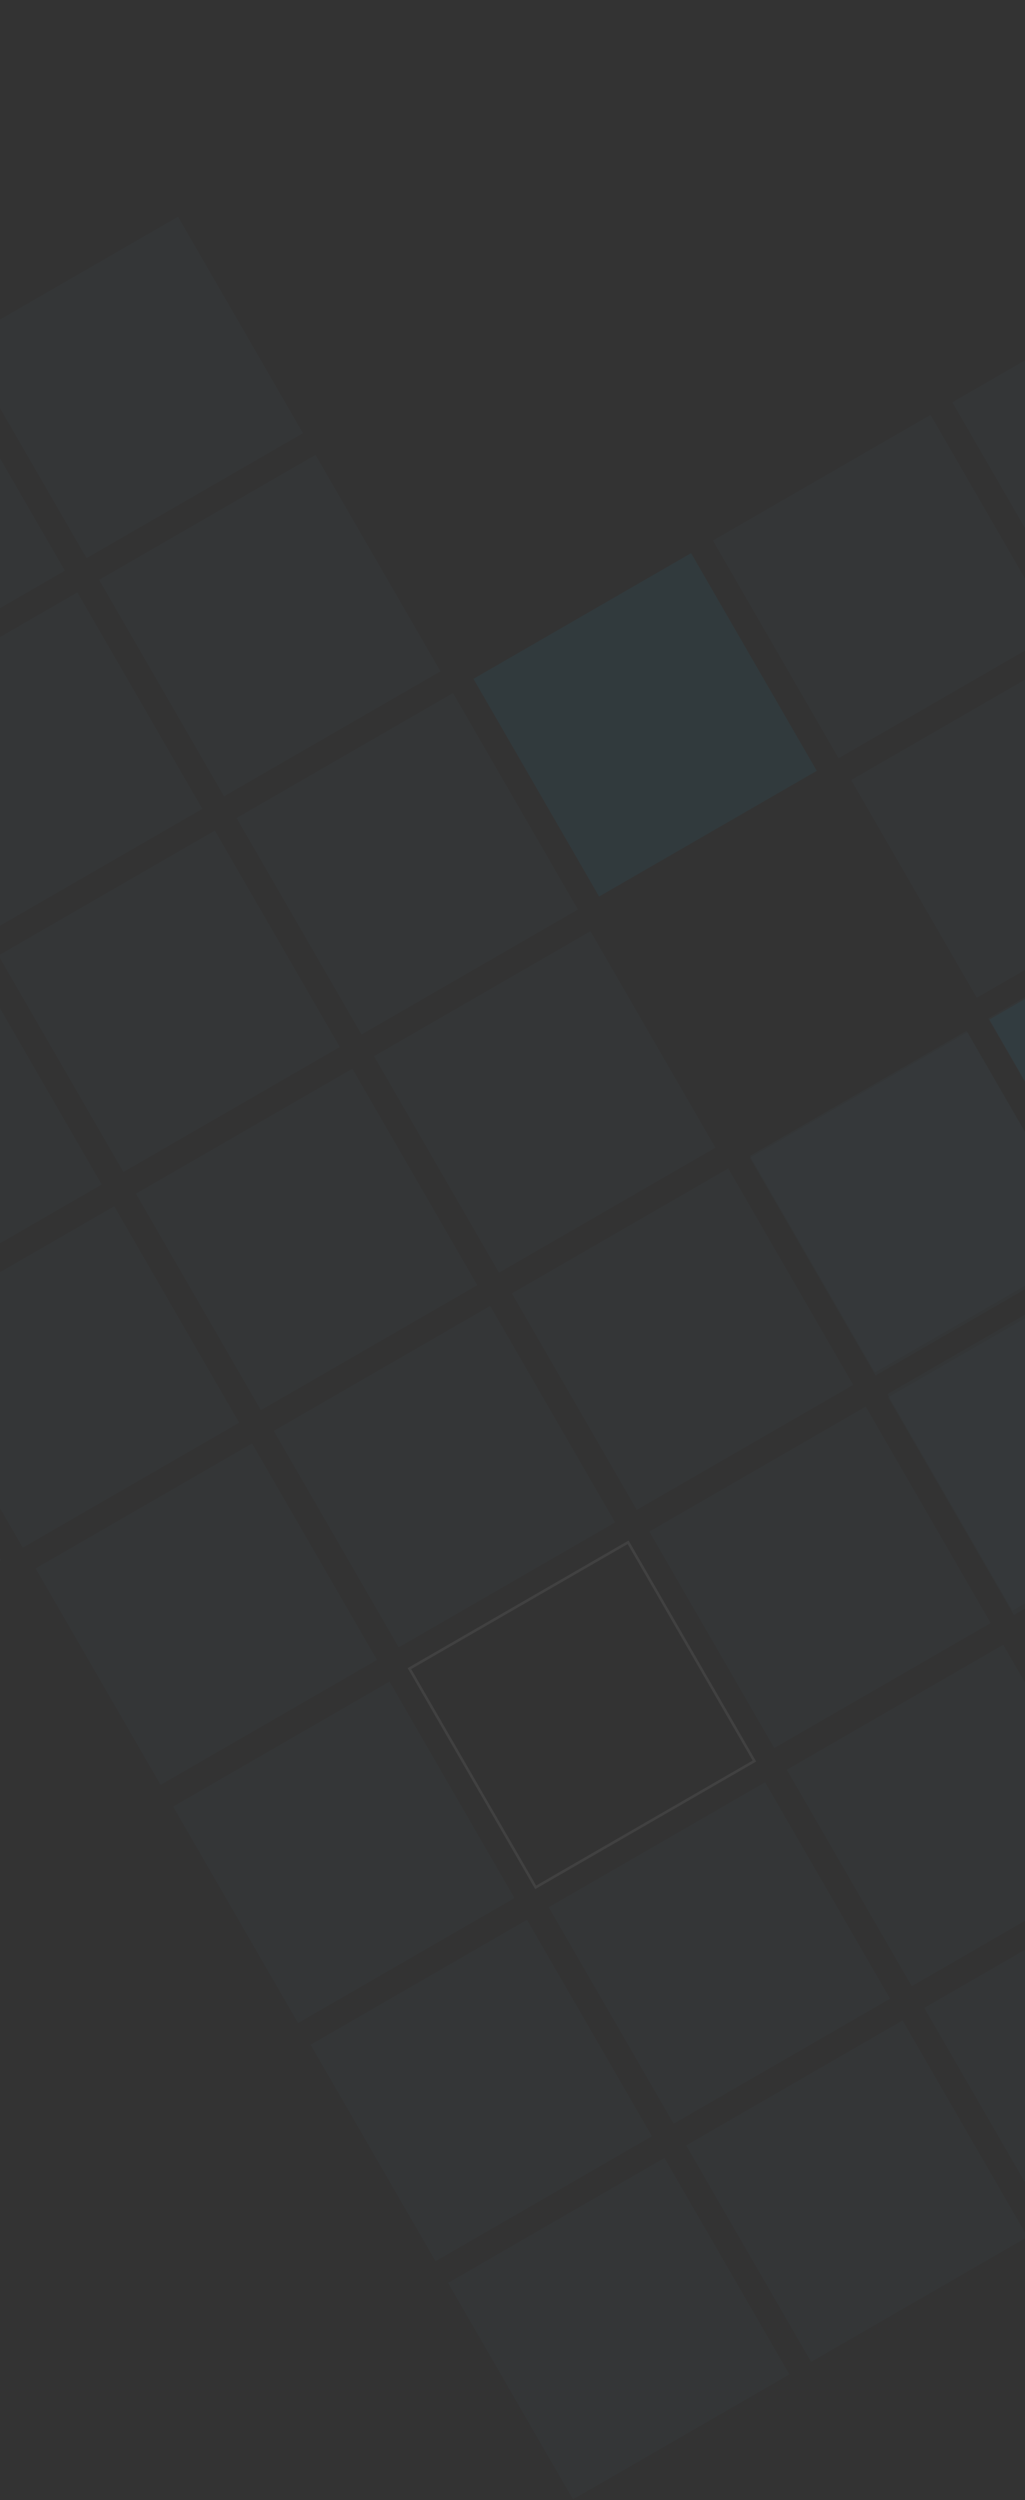 <svg width="390" height="951" viewBox="0 0 390 951" fill="none" xmlns="http://www.w3.org/2000/svg">
<rect x="0" y="0" width="390" height="951" fill="#333333" stroke="none"/>
<rect x="492.988" y="188.024" width="95.636" height="95.636" transform="rotate(150 492.988 188.024)" fill="#4E727C" fill-opacity="0.05"/>
<rect x="454.482" y="331.73" width="95.636" height="95.636" transform="rotate(150 454.482 331.73)" fill="#4E727C" fill-opacity="0.05"/>
<rect x="507.082" y="422.836" width="95.636" height="95.636" transform="rotate(150 507.082 422.836)" fill="#00C6FD" fill-opacity="0.05"/>
<rect x="401.882" y="240.624" width="95.636" height="95.636" transform="rotate(150 401.882 240.624)" fill="#4E727C" fill-opacity="0.05"/>
<rect x="468.576" y="566.542" width="95.636" height="95.636" transform="rotate(150 468.576 566.542)" fill="#4E727C" fill-opacity="0.05"/>
<rect x="415.976" y="475.436" width="95.636" height="95.636" transform="rotate(150 415.976 475.436)" fill="#4E727C" fill-opacity="0.05"/>
<rect x="310.776" y="293.224" width="95.636" height="95.636" transform="rotate(150 310.776 293.224)" fill="#00C6FD" fill-opacity="0.05"/>
<rect x="481.574" y="798.593" width="95.102" height="95.102" transform="rotate(150 481.574 798.593)" fill="#4E727C" fill-opacity="0.05"/>
<rect x="376.962" y="617.4" width="95.102" height="95.102" transform="rotate(150 376.962 617.4)" fill="#4E727C" fill-opacity="0.05"/>
<rect x="505.85" y="422.191" width="95.102" height="95.102" transform="rotate(150 505.85 422.191)" fill="#4E727C" fill-opacity="0.05"/>
<rect x="429.269" y="707.996" width="95.102" height="95.102" transform="rotate(150 429.269 707.996)" fill="#4E727C" fill-opacity="0.05"/>
<rect x="324.656" y="526.803" width="95.102" height="95.102" transform="rotate(150 324.656 526.803)" fill="#4E727C" fill-opacity="0.05"/>
<rect x="390.978" y="850.899" width="95.102" height="95.102" transform="rotate(150 390.978 850.899)" fill="#4E727C" fill-opacity="0.05"/>
<rect x="287.041" y="669.887" width="96.091" height="96.091" transform="rotate(150 287.041 669.887)" stroke="white" stroke-opacity="0.07" stroke-width="0.989"/>
<rect x="467.559" y="565.094" width="95.102" height="95.102" transform="rotate(150 467.559 565.094)" fill="#4E727C" fill-opacity="0.05"/>
<rect x="519.865" y="655.69" width="95.102" height="95.102" transform="rotate(150 519.865 655.69)" fill="#4E727C" fill-opacity="0.05"/>
<rect x="415.253" y="474.497" width="95.102" height="95.102" transform="rotate(150 415.253 474.497)" fill="#4E727C" fill-opacity="0.05"/>
<rect x="338.672" y="760.302" width="95.102" height="95.102" transform="rotate(150 338.672 760.302)" fill="#4E727C" fill-opacity="0.05"/>
<rect x="234.06" y="579.109" width="95.102" height="95.102" transform="rotate(150 234.06 579.109)" fill="#4E727C" fill-opacity="0.05"/>
<rect x="300.381" y="903.205" width="95.102" height="95.102" transform="rotate(150 300.381 903.205)" fill="#4E727C" fill-opacity="0.05"/>
<rect x="195.769" y="722.012" width="95.102" height="95.102" transform="rotate(150 195.769 722.012)" fill="#4E727C" fill-opacity="0.05"/>
<rect x="248.075" y="812.608" width="95.102" height="95.102" transform="rotate(150 248.075 812.608)" fill="#4E727C" fill-opacity="0.05"/>
<rect x="143.463" y="631.415" width="95.102" height="95.102" transform="rotate(150 143.463 631.415)" fill="#4E727C" fill-opacity="0.05"/>
<rect x="91.023" y="541.184" width="95.102" height="95.102" transform="rotate(150 91.023 541.184)" fill="#4E727C" fill-opacity="0.05"/>
<rect x="272.216" y="436.572" width="95.102" height="95.102" transform="rotate(150 272.216 436.572)" fill="#4E727C" fill-opacity="0.05"/>
<rect x="167.604" y="255.379" width="95.102" height="95.102" transform="rotate(150 167.604 255.379)" fill="#4E727C" fill-opacity="0.05"/>
<rect x="219.91" y="345.975" width="95.102" height="95.102" transform="rotate(150 219.91 345.975)" fill="#4E727C" fill-opacity="0.05"/>
<rect x="115.298" y="164.782" width="95.102" height="95.102" transform="rotate(150 115.298 164.782)" fill="#4E727C" fill-opacity="0.05"/>
<rect x="38.717" y="450.587" width="95.102" height="95.102" transform="rotate(150 38.717 450.587)" fill="#4E727C" fill-opacity="0.05"/>
<rect x="0.426" y="593.49" width="95.102" height="95.102" transform="rotate(150 0.426 593.49)" fill="#4E727C" fill-opacity="0.05"/>
<rect x="181.62" y="488.878" width="95.102" height="95.102" transform="rotate(150 181.62 488.878)" fill="#4E727C" fill-opacity="0.05"/>
<rect x="77.008" y="307.685" width="95.102" height="95.102" transform="rotate(150 77.008 307.685)" fill="#4E727C" fill-opacity="0.05"/>
<rect x="129.314" y="398.281" width="95.102" height="95.102" transform="rotate(150 129.314 398.281)" fill="#4E727C" fill-opacity="0.05"/>
<rect x="24.702" y="217.088" width="95.102" height="95.102" transform="rotate(150 24.702 217.088)" fill="#4E727C" fill-opacity="0.05"/>
</svg>
